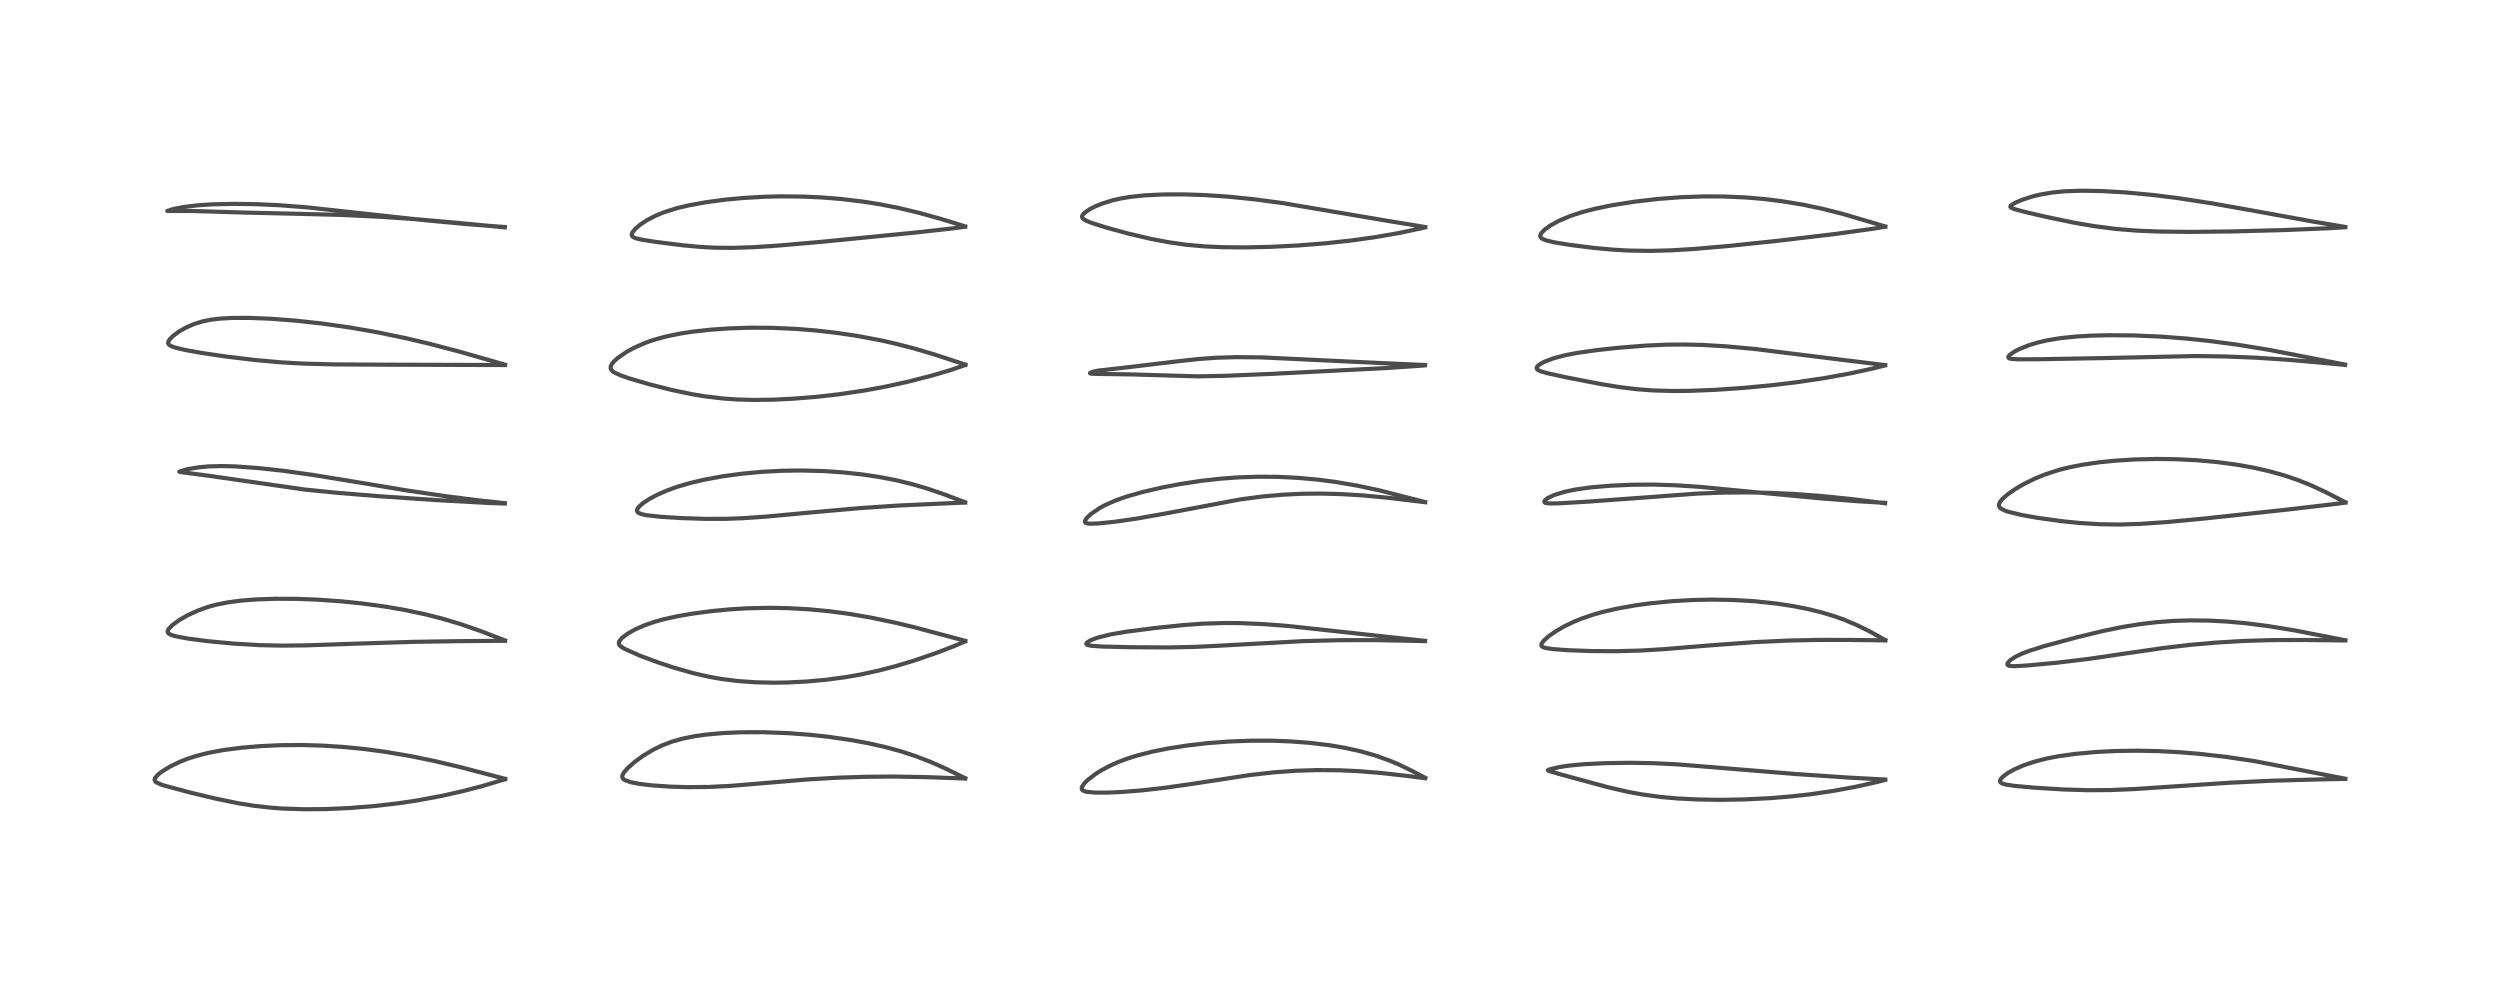<?xml version="1.0" encoding="utf-8" standalone="no"?>
<!DOCTYPE svg PUBLIC "-//W3C//DTD SVG 1.1//EN"
  "http://www.w3.org/Graphics/SVG/1.1/DTD/svg11.dtd">
<!-- Created with matplotlib (https://matplotlib.org/) -->
<svg height="288pt" version="1.1" viewBox="0 0 720 288" width="720pt" xmlns="http://www.w3.org/2000/svg" xmlns:xlink="http://www.w3.org/1999/xlink">
 <defs>
  <style type="text/css">
*{stroke-linecap:butt;stroke-linejoin:round;}
  </style>
 </defs>
 <g id="figure_1">
  <g id="patch_1">
   <path d="M 0 288 
L 720 288 
L 720 0 
L 0 0 
z
" style="fill:#ffffff;"/>
  </g>
  <g id="axes_1">
   <g id="line2d_1">
    <path clip-path="url(#p9d2f188016)" d="M 145.474 224.309 
L 132.34 220.878 
L 125.083 219.163 
L 118.208 217.75 
L 110.803 216.498 
L 104.965 215.722 
L 98.972 215.127 
L 92.864 214.735 
L 87.035 214.567 
L 80.791 214.617 
L 74.971 214.884 
L 69.383 215.358 
L 64.362 216.01 
L 59.97 216.829 
L 56.458 217.73 
L 53.821 218.598 
L 51.771 219.412 
L 49.019 220.741 
L 46.68 222.171 
L 45.483 223.111 
L 44.655 224.075 
L 44.509 224.604 
L 44.767 225.121 
L 45.051 225.344 
L 46.385 225.944 
L 47.403 226.276 
L 54.622 228.206 
L 61.866 229.953 
L 68.531 231.326 
L 73.166 232.064 
L 78.018 232.61 
L 81.295 232.852 
L 87.558 233.067 
L 93.831 233.014 
L 100.799 232.7 
L 107.973 232.122 
L 114.719 231.341 
L 120.327 230.502 
L 127.371 229.184 
L 133.231 227.861 
L 139.04 226.35 
L 145.215 224.492 
L 145.494 224.398 
L 145.494 224.398 
" style="fill:none;stroke:#000000;stroke-linecap:square;stroke-opacity:0.7;stroke-width:1.2;"/>
   </g>
   <g id="line2d_2">
    <path clip-path="url(#p9d2f188016)" d="M 145.446 184.451 
L 138.546 181.785 
L 132.607 179.725 
L 127.268 178.134 
L 122.588 176.947 
L 116.656 175.69 
L 111.068 174.723 
L 104.4 173.808 
L 98.134 173.164 
L 91.273 172.687 
L 85.55 172.473 
L 79.209 172.446 
L 73.762 172.635 
L 69.344 172.983 
L 65.615 173.478 
L 62.071 174.199 
L 59.834 174.821 
L 56.867 175.886 
L 53.987 177.222 
L 51.795 178.478 
L 49.733 179.949 
L 48.569 181.124 
L 48.276 181.756 
L 48.334 182.16 
L 48.617 182.489 
L 49.345 182.872 
L 50.811 183.302 
L 54.239 183.93 
L 59.863 184.657 
L 67.236 185.355 
L 74.632 185.797 
L 81.06 185.94 
L 88.174 185.86 
L 101.543 185.405 
L 119.225 184.846 
L 132.1 184.651 
L 145.442 184.548 
L 145.442 184.548 
" style="fill:none;stroke:#000000;stroke-linecap:square;stroke-opacity:0.7;stroke-width:1.2;"/>
   </g>
   <g id="line2d_3">
    <path clip-path="url(#p9d2f188016)" d="M 145.401 144.913 
L 137.568 144.072 
L 128.491 142.922 
L 116.98 141.221 
L 101.6 138.655 
L 89.89 136.741 
L 81.332 135.553 
L 74.412 134.803 
L 67.725 134.323 
L 63.943 134.219 
L 60.089 134.322 
L 57.122 134.599 
L 53.876 135.153 
L 51.723 135.765 
L 51.651 135.84 
L 51.716 135.892 
L 52.361 136.001 
L 59.63 136.95 
L 87.642 140.974 
L 97.077 141.929 
L 109.749 142.953 
L 125.695 144.028 
L 140.527 144.854 
L 145.407 145.019 
L 145.407 145.019 
" style="fill:none;stroke:#000000;stroke-linecap:square;stroke-opacity:0.7;stroke-width:1.2;"/>
   </g>
   <g id="line2d_4">
    <path clip-path="url(#p9d2f188016)" d="M 145.453 105.024 
L 132.606 101.351 
L 124.042 99.097 
L 116.834 97.39 
L 108.75 95.713 
L 100.849 94.329 
L 92.87 93.192 
L 85.273 92.357 
L 78.088 91.805 
L 71.814 91.55 
L 66.627 91.568 
L 63.165 91.774 
L 60.564 92.104 
L 58.139 92.614 
L 55.69 93.395 
L 53.41 94.412 
L 51.646 95.424 
L 49.807 96.775 
L 48.911 97.674 
L 48.474 98.403 
L 48.424 98.785 
L 48.555 99.135 
L 48.774 99.366 
L 49.434 99.747 
L 50.631 100.16 
L 53.466 100.822 
L 58.053 101.642 
L 65.12 102.685 
L 73.135 103.653 
L 80.917 104.353 
L 87.384 104.717 
L 96.6 104.953 
L 111.977 105.031 
L 145.451 105.13 
L 145.451 105.13 
" style="fill:none;stroke:#000000;stroke-linecap:square;stroke-opacity:0.7;stroke-width:1.2;"/>
   </g>
   <g id="line2d_5">
    <path clip-path="url(#p9d2f188016)" d="M 145.388 65.39 
L 134.45 64.546 
L 121.499 63.334 
L 106.326 61.671 
L 88.392 59.716 
L 80.609 59.114 
L 73.699 58.801 
L 67.574 58.71 
L 61.255 58.841 
L 56.977 59.124 
L 53.103 59.588 
L 49.882 60.205 
L 48.186 60.743 
L 48.363 60.771 
L 55.394 60.763 
L 70.385 61.217 
L 85.41 61.566 
L 98.514 61.902 
L 109.741 62.444 
L 120.933 63.226 
L 133.124 64.309 
L 145.389 65.487 
L 145.389 65.487 
" style="fill:none;stroke:#000000;stroke-linecap:square;stroke-opacity:0.7;stroke-width:1.2;"/>
   </g>
   <g id="line2d_6">
    <path clip-path="url(#p9d2f188016)" d="M 277.998 224.132 
L 272.21 221.292 
L 268.18 219.498 
L 263.633 217.74 
L 259.463 216.381 
L 254.796 215.112 
L 250.155 214.068 
L 244.934 213.106 
L 238.593 212.193 
L 233.253 211.616 
L 226.982 211.144 
L 219.851 210.874 
L 213.478 210.891 
L 208.347 211.112 
L 203.407 211.554 
L 200.122 212.017 
L 196.689 212.705 
L 193.608 213.568 
L 190.787 214.627 
L 188.216 215.859 
L 185.307 217.598 
L 182.834 219.396 
L 180.773 221.217 
L 179.665 222.501 
L 179.249 223.31 
L 179.224 223.874 
L 179.437 224.269 
L 179.653 224.469 
L 180.062 224.722 
L 181.765 225.301 
L 184.077 225.745 
L 187.569 226.171 
L 193.082 226.556 
L 197.88 226.695 
L 204.338 226.632 
L 210.454 226.328 
L 219.445 225.582 
L 232.739 224.464 
L 241.169 223.979 
L 249.577 223.707 
L 257.37 223.647 
L 266.637 223.808 
L 277.965 224.215 
L 277.965 224.215 
" style="fill:none;stroke:#000000;stroke-linecap:square;stroke-opacity:0.7;stroke-width:1.2;"/>
   </g>
   <g id="line2d_7">
    <path clip-path="url(#p9d2f188016)" d="M 277.993 184.565 
L 263.113 180.595 
L 257.772 179.318 
L 250.79 177.861 
L 244.463 176.783 
L 238.949 176.049 
L 232.937 175.474 
L 226.628 175.131 
L 221.606 175.05 
L 215.139 175.195 
L 210.394 175.48 
L 205.198 175.965 
L 199.433 176.722 
L 195.238 177.445 
L 190.907 178.408 
L 188.544 179.069 
L 185.61 180.084 
L 182.795 181.336 
L 180.698 182.535 
L 179.071 183.777 
L 178.318 184.722 
L 178.202 185.21 
L 178.32 185.632 
L 178.576 185.968 
L 178.802 186.174 
L 179.784 186.818 
L 184.332 188.85 
L 189.684 190.833 
L 194.078 192.284 
L 199.677 193.877 
L 204.09 194.887 
L 207.844 195.554 
L 212.544 196.142 
L 217.562 196.496 
L 222.804 196.612 
L 226.697 196.555 
L 232.34 196.274 
L 237.81 195.78 
L 243.427 195.033 
L 247.706 194.286 
L 253.142 193.105 
L 258.017 191.827 
L 263.293 190.232 
L 269.754 188.01 
L 274.666 186.123 
L 277.985 184.714 
L 277.985 184.714 
" style="fill:none;stroke:#000000;stroke-linecap:square;stroke-opacity:0.7;stroke-width:1.2;"/>
   </g>
   <g id="line2d_8">
    <path clip-path="url(#p9d2f188016)" d="M 277.943 144.656 
L 271.793 142.326 
L 266.698 140.597 
L 262.473 139.371 
L 258.231 138.342 
L 253.223 137.367 
L 248.219 136.622 
L 242.951 136.055 
L 237.343 135.674 
L 230.607 135.5 
L 224.991 135.587 
L 219.019 135.914 
L 213.552 136.435 
L 207.954 137.204 
L 202.678 138.18 
L 198.683 139.124 
L 194.989 140.212 
L 191.856 141.354 
L 189.219 142.521 
L 187.184 143.598 
L 185.281 144.831 
L 184.061 145.886 
L 183.531 146.635 
L 183.44 147.008 
L 183.601 147.463 
L 183.909 147.721 
L 184.875 148.102 
L 186.284 148.391 
L 190.25 148.831 
L 195.744 149.187 
L 203.012 149.433 
L 209.107 149.419 
L 214.028 149.236 
L 220.724 148.775 
L 233.903 147.546 
L 247.929 146.315 
L 258.932 145.584 
L 270.82 145.045 
L 277.96 144.736 
L 277.96 144.736 
" style="fill:none;stroke:#000000;stroke-linecap:square;stroke-opacity:0.7;stroke-width:1.2;"/>
   </g>
   <g id="line2d_9">
    <path clip-path="url(#p9d2f188016)" d="M 278.034 105.018 
L 269.145 102.096 
L 263.229 100.348 
L 257.535 98.884 
L 253.582 98.001 
L 246.788 96.725 
L 241.03 95.868 
L 234.934 95.174 
L 229.58 94.739 
L 222.251 94.41 
L 216.138 94.376 
L 210.188 94.564 
L 204.76 94.939 
L 199.594 95.504 
L 196.071 96.036 
L 191.545 96.968 
L 188.236 97.897 
L 185.885 98.723 
L 182.72 100.109 
L 180.582 101.266 
L 177.949 103.066 
L 176.891 104.017 
L 176.251 104.783 
L 175.885 105.528 
L 175.868 106.117 
L 176.059 106.528 
L 176.573 107.028 
L 176.985 107.295 
L 178.774 108.115 
L 181.387 109.022 
L 187.058 110.688 
L 193.317 112.277 
L 199.268 113.527 
L 202.792 114.116 
L 208.07 114.754 
L 212.337 115.054 
L 216.951 115.182 
L 222.802 115.105 
L 228.598 114.818 
L 235.236 114.276 
L 241.46 113.573 
L 248.916 112.474 
L 254.998 111.358 
L 261.377 109.964 
L 268.334 108.18 
L 273.631 106.619 
L 278.006 105.129 
L 278.006 105.129 
" style="fill:none;stroke:#000000;stroke-linecap:square;stroke-opacity:0.7;stroke-width:1.2;"/>
   </g>
   <g id="line2d_10">
    <path clip-path="url(#p9d2f188016)" d="M 277.974 65.201 
L 270.697 62.964 
L 264.379 61.218 
L 258.442 59.815 
L 253.19 58.793 
L 248.416 58.043 
L 242.098 57.295 
L 236.682 56.863 
L 231.296 56.616 
L 224.929 56.551 
L 220.559 56.648 
L 214.145 57.006 
L 209.123 57.472 
L 203.203 58.259 
L 198.256 59.164 
L 194.769 60.004 
L 191.208 61.133 
L 188.771 62.136 
L 186.279 63.436 
L 184.276 64.773 
L 182.956 65.91 
L 182.165 66.878 
L 181.921 67.514 
L 181.999 67.936 
L 182.322 68.269 
L 183.038 68.598 
L 184.784 69.018 
L 188.865 69.66 
L 196.503 70.632 
L 201.757 71.117 
L 205.885 71.335 
L 211.09 71.385 
L 216.987 71.191 
L 224.06 70.731 
L 236.262 69.668 
L 263.039 67.033 
L 274.23 65.797 
L 277.955 65.293 
L 277.955 65.293 
" style="fill:none;stroke:#000000;stroke-linecap:square;stroke-opacity:0.7;stroke-width:1.2;"/>
   </g>
   <g id="line2d_11">
    <path clip-path="url(#p9d2f188016)" d="M 410.479 224.027 
L 406.897 222.123 
L 402.891 220.191 
L 400.431 219.145 
L 396.022 217.562 
L 391.796 216.364 
L 387.228 215.357 
L 382.721 214.602 
L 377.3 213.949 
L 371.696 213.523 
L 366.377 213.323 
L 360.132 213.323 
L 353.782 213.568 
L 347.702 214.035 
L 342.078 214.679 
L 336.498 215.544 
L 331.721 216.507 
L 327.461 217.6 
L 324.522 218.531 
L 322.015 219.479 
L 319.562 220.581 
L 317.102 221.906 
L 315.609 222.846 
L 313.19 224.704 
L 312.371 225.512 
L 311.607 226.6 
L 311.509 227.149 
L 311.657 227.476 
L 312.081 227.776 
L 313.033 228.048 
L 315.346 228.264 
L 318.947 228.273 
L 323.018 228.094 
L 328.972 227.619 
L 335.712 226.852 
L 343.634 225.71 
L 359.964 223.209 
L 366.958 222.427 
L 373.152 221.981 
L 379.511 221.781 
L 385.801 221.841 
L 391.312 222.097 
L 397.652 222.607 
L 405.179 223.458 
L 410.47 224.136 
L 410.47 224.136 
" style="fill:none;stroke:#000000;stroke-linecap:square;stroke-opacity:0.7;stroke-width:1.2;"/>
   </g>
   <g id="line2d_12">
    <path clip-path="url(#p9d2f188016)" d="M 410.417 184.561 
L 400.473 183.507 
L 370.675 180.253 
L 364.111 179.758 
L 357.356 179.46 
L 352.809 179.42 
L 346.453 179.615 
L 340.804 180.02 
L 332.758 180.857 
L 324.524 181.909 
L 319.903 182.693 
L 316.053 183.655 
L 313.936 184.48 
L 313.101 185.009 
L 312.857 185.365 
L 312.971 185.62 
L 313.233 185.761 
L 314.405 185.999 
L 317.469 186.203 
L 326.123 186.402 
L 336.547 186.46 
L 344.28 186.295 
L 352.428 185.894 
L 375.169 184.65 
L 385.834 184.37 
L 395.97 184.351 
L 407.444 184.575 
L 410.412 184.639 
L 410.412 184.639 
" style="fill:none;stroke:#000000;stroke-linecap:square;stroke-opacity:0.7;stroke-width:1.2;"/>
   </g>
   <g id="line2d_13">
    <path clip-path="url(#p9d2f188016)" d="M 410.455 144.596 
L 397.24 141.22 
L 390.884 139.864 
L 384.711 138.808 
L 379.853 138.17 
L 374.06 137.634 
L 368.139 137.337 
L 362.425 137.291 
L 356.759 137.479 
L 351.684 137.844 
L 345.746 138.507 
L 339.783 139.422 
L 335.031 140.326 
L 329.444 141.602 
L 324.633 142.956 
L 321.391 144.09 
L 318.242 145.478 
L 316.763 146.276 
L 314.145 148.068 
L 312.921 149.262 
L 312.487 149.971 
L 312.495 150.412 
L 312.693 150.601 
L 313.243 150.771 
L 313.934 150.832 
L 316.253 150.759 
L 321.133 150.254 
L 327.345 149.357 
L 335.473 147.92 
L 357.273 143.813 
L 363.572 142.988 
L 369.362 142.476 
L 375.001 142.206 
L 380.438 142.152 
L 386.351 142.305 
L 392.325 142.664 
L 399.539 143.332 
L 410.453 144.643 
L 410.453 144.643 
" style="fill:none;stroke:#000000;stroke-linecap:square;stroke-opacity:0.7;stroke-width:1.2;"/>
   </g>
   <g id="line2d_14">
    <path clip-path="url(#p9d2f188016)" d="M 410.424 105.128 
L 396.863 104.522 
L 363.215 102.924 
L 356.107 102.857 
L 350.459 103.019 
L 345.346 103.381 
L 339.47 104.022 
L 324.223 105.838 
L 316.066 106.765 
L 314.513 107.121 
L 313.91 107.441 
L 313.95 107.524 
L 314.326 107.621 
L 315.871 107.683 
L 325.5 107.824 
L 344.976 108.389 
L 352.915 108.228 
L 366.264 107.67 
L 399.369 105.99 
L 409.614 105.296 
L 410.38 105.224 
L 410.38 105.224 
" style="fill:none;stroke:#000000;stroke-linecap:square;stroke-opacity:0.7;stroke-width:1.2;"/>
   </g>
   <g id="line2d_15">
    <path clip-path="url(#p9d2f188016)" d="M 410.459 65.385 
L 399.958 63.661 
L 369.294 58.468 
L 361.24 57.396 
L 353.783 56.637 
L 346.968 56.18 
L 340.967 55.984 
L 335.116 56.002 
L 329.845 56.249 
L 325.629 56.686 
L 322.863 57.144 
L 320.455 57.689 
L 317.441 58.617 
L 315.317 59.487 
L 313.8 60.271 
L 312.243 61.372 
L 311.692 62.071 
L 311.623 62.489 
L 311.776 62.834 
L 312.028 63.084 
L 312.97 63.627 
L 314.408 64.202 
L 318.58 65.53 
L 324.624 67.186 
L 331.251 68.751 
L 336.558 69.766 
L 341.68 70.489 
L 346.966 70.962 
L 352.178 71.197 
L 358.596 71.254 
L 366.118 71.084 
L 374.009 70.681 
L 381.746 70.069 
L 389.297 69.246 
L 395.909 68.317 
L 402.642 67.154 
L 409.335 65.755 
L 410.446 65.489 
L 410.446 65.489 
" style="fill:none;stroke:#000000;stroke-linecap:square;stroke-opacity:0.7;stroke-width:1.2;"/>
   </g>
   <g id="line2d_16">
    <path clip-path="url(#p9d2f188016)" d="M 542.958 224.509 
L 532.156 223.929 
L 517.471 222.939 
L 501.18 221.609 
L 483.111 220.139 
L 476.347 219.801 
L 469.614 219.68 
L 462.199 219.791 
L 456.026 220.098 
L 451.597 220.531 
L 449.049 220.922 
L 446.147 221.607 
L 445.808 221.832 
L 445.874 221.921 
L 446.467 222.164 
L 449.973 223.166 
L 463.042 226.708 
L 468.717 228.017 
L 472.967 228.805 
L 478.34 229.534 
L 483.021 229.951 
L 489.089 230.256 
L 495.44 230.352 
L 502.205 230.241 
L 509.572 229.883 
L 516.142 229.343 
L 521.6 228.721 
L 528.047 227.771 
L 534.375 226.603 
L 540.327 225.278 
L 542.923 224.613 
L 542.923 224.613 
" style="fill:none;stroke:#000000;stroke-linecap:square;stroke-opacity:0.7;stroke-width:1.2;"/>
   </g>
   <g id="line2d_17">
    <path clip-path="url(#p9d2f188016)" d="M 542.982 184.348 
L 538.33 181.781 
L 534.807 180.041 
L 531.059 178.461 
L 528.296 177.474 
L 524.579 176.356 
L 520.708 175.404 
L 516.482 174.568 
L 511.706 173.837 
L 505.394 173.166 
L 499.25 172.797 
L 493.058 172.685 
L 487.214 172.809 
L 481.416 173.15 
L 475.035 173.786 
L 470.92 174.354 
L 465.745 175.278 
L 461.579 176.239 
L 458.885 176.998 
L 455.272 178.238 
L 453.198 179.091 
L 450.435 180.427 
L 447.894 181.911 
L 446.075 183.193 
L 444.654 184.454 
L 443.975 185.394 
L 443.895 185.805 
L 444.033 186.122 
L 444.431 186.398 
L 445.118 186.621 
L 447.03 186.919 
L 451.409 187.248 
L 458.132 187.502 
L 465.49 187.551 
L 472.867 187.341 
L 479.269 186.955 
L 492.845 185.838 
L 505.404 184.929 
L 515.105 184.476 
L 523.825 184.288 
L 532.968 184.304 
L 542.969 184.432 
L 542.969 184.432 
" style="fill:none;stroke:#000000;stroke-linecap:square;stroke-opacity:0.7;stroke-width:1.2;"/>
   </g>
   <g id="line2d_18">
    <path clip-path="url(#p9d2f188016)" d="M 542.912 144.817 
L 535.122 144.363 
L 524.145 143.51 
L 509.814 142.161 
L 489.447 140.207 
L 482.624 139.761 
L 476.121 139.561 
L 470.351 139.597 
L 463.906 139.873 
L 458.1 140.369 
L 453.855 140.964 
L 450.691 141.62 
L 447.657 142.547 
L 445.784 143.428 
L 444.948 144.082 
L 444.754 144.483 
L 444.881 144.727 
L 445.244 144.886 
L 446.161 144.998 
L 448.783 144.964 
L 457.45 144.46 
L 472.678 143.35 
L 488.717 142.158 
L 496.013 141.875 
L 503.538 141.815 
L 510.085 141.951 
L 516.841 142.266 
L 524.617 142.843 
L 533.541 143.768 
L 542.906 144.933 
L 542.906 144.933 
" style="fill:none;stroke:#000000;stroke-linecap:square;stroke-opacity:0.7;stroke-width:1.2;"/>
   </g>
   <g id="line2d_19">
    <path clip-path="url(#p9d2f188016)" d="M 542.939 105.145 
L 531.863 103.797 
L 505.397 100.507 
L 496.922 99.73 
L 490.396 99.349 
L 484.819 99.217 
L 479.888 99.268 
L 474.101 99.522 
L 466.414 100.129 
L 459.972 100.824 
L 454.316 101.623 
L 450.93 102.269 
L 447.429 103.183 
L 444.848 104.151 
L 443.34 104.986 
L 442.732 105.535 
L 442.544 105.98 
L 442.629 106.265 
L 442.955 106.568 
L 443.616 106.89 
L 445.468 107.446 
L 451.311 108.724 
L 461.283 110.651 
L 466.544 111.504 
L 471.333 112.088 
L 476.026 112.444 
L 481.794 112.608 
L 486.561 112.566 
L 493.861 112.279 
L 502.096 111.717 
L 510.099 110.961 
L 517.719 110.042 
L 525.513 108.875 
L 532.594 107.59 
L 539.374 106.126 
L 542.927 105.229 
L 542.927 105.229 
" style="fill:none;stroke:#000000;stroke-linecap:square;stroke-opacity:0.7;stroke-width:1.2;"/>
   </g>
   <g id="line2d_20">
    <path clip-path="url(#p9d2f188016)" d="M 542.96 65.222 
L 531.011 61.686 
L 524.873 60.131 
L 519.325 58.963 
L 513.169 57.944 
L 507.962 57.306 
L 502.513 56.85 
L 496.412 56.586 
L 490.601 56.565 
L 484.071 56.799 
L 477.575 57.291 
L 470.597 58.102 
L 464.112 59.138 
L 459.215 60.155 
L 455.612 61.097 
L 452.23 62.209 
L 448.953 63.599 
L 446.536 64.926 
L 444.87 66.121 
L 443.872 67.165 
L 443.593 67.791 
L 443.631 68.194 
L 443.881 68.544 
L 444.379 68.872 
L 445.417 69.266 
L 447.647 69.794 
L 452.026 70.52 
L 459.045 71.403 
L 464.521 71.902 
L 468.863 72.153 
L 475.076 72.262 
L 481.168 72.102 
L 487.708 71.712 
L 497.577 70.864 
L 512.098 69.341 
L 528.499 67.388 
L 539.51 65.865 
L 542.954 65.298 
L 542.954 65.298 
" style="fill:none;stroke:#000000;stroke-linecap:square;stroke-opacity:0.7;stroke-width:1.2;"/>
   </g>
   <g id="line2d_21">
    <path clip-path="url(#p9d2f188016)" d="M 675.445 224.268 
L 649.335 219.209 
L 641.088 217.983 
L 633.579 217.123 
L 628.023 216.659 
L 621.59 216.318 
L 615.484 216.199 
L 609.45 216.287 
L 603.813 216.565 
L 597.624 217.122 
L 592.759 217.806 
L 589.312 218.481 
L 585.905 219.364 
L 582.743 220.437 
L 580.246 221.523 
L 578.203 222.658 
L 576.85 223.659 
L 576.158 224.443 
L 576 224.854 
L 576.049 225.181 
L 576.305 225.464 
L 576.796 225.71 
L 577.642 225.945 
L 580.329 226.348 
L 585.974 226.857 
L 594.232 227.365 
L 601.25 227.577 
L 607.776 227.536 
L 614.815 227.243 
L 625.837 226.508 
L 642.096 225.425 
L 654.008 224.855 
L 666.227 224.511 
L 675.436 224.321 
L 675.436 224.321 
" style="fill:none;stroke:#000000;stroke-linecap:square;stroke-opacity:0.7;stroke-width:1.2;"/>
   </g>
   <g id="line2d_22">
    <path clip-path="url(#p9d2f188016)" d="M 675.47 184.4 
L 660.694 181.527 
L 653.306 180.321 
L 646.639 179.475 
L 641.447 179.01 
L 636.125 178.73 
L 630.632 178.671 
L 625.813 178.828 
L 621.192 179.174 
L 616.101 179.781 
L 611.004 180.621 
L 605.219 181.824 
L 598.206 183.533 
L 588.79 186.063 
L 584.45 187.427 
L 582.352 188.234 
L 580.381 189.184 
L 578.962 190.118 
L 578.212 190.93 
L 578.114 191.269 
L 578.25 191.549 
L 578.613 191.729 
L 579.305 191.838 
L 580.502 191.856 
L 584.299 191.618 
L 592.748 190.822 
L 601.599 189.75 
L 611.469 188.296 
L 622.892 186.641 
L 630.768 185.72 
L 637.819 185.093 
L 646.041 184.6 
L 653.975 184.353 
L 663.517 184.313 
L 675.468 184.461 
L 675.468 184.461 
" style="fill:none;stroke:#000000;stroke-linecap:square;stroke-opacity:0.7;stroke-width:1.2;"/>
   </g>
   <g id="line2d_23">
    <path clip-path="url(#p9d2f188016)" d="M 675.491 144.669 
L 669.885 141.771 
L 665.659 139.806 
L 661.862 138.277 
L 657.899 136.93 
L 653.603 135.725 
L 648.996 134.684 
L 644.148 133.821 
L 638.596 133.083 
L 632.526 132.539 
L 626.901 132.257 
L 621.467 132.174 
L 614.871 132.319 
L 609.251 132.668 
L 604.733 133.119 
L 599.673 133.85 
L 595.789 134.626 
L 592.827 135.385 
L 588.846 136.688 
L 586.021 137.845 
L 582.959 139.348 
L 580.55 140.748 
L 578.327 142.281 
L 576.784 143.615 
L 576.02 144.535 
L 575.698 145.267 
L 575.706 145.73 
L 575.921 146.145 
L 576.281 146.477 
L 577.41 147.054 
L 578.388 147.39 
L 582.305 148.33 
L 586.809 149.133 
L 593.706 150.091 
L 598.949 150.622 
L 604.82 150.982 
L 610.233 151.064 
L 616.725 150.864 
L 624.139 150.35 
L 634.874 149.332 
L 658.94 146.739 
L 673.806 144.991 
L 675.477 144.746 
L 675.477 144.746 
" style="fill:none;stroke:#000000;stroke-linecap:square;stroke-opacity:0.7;stroke-width:1.2;"/>
   </g>
   <g id="line2d_24">
    <path clip-path="url(#p9d2f188016)" d="M 675.403 105.004 
L 652.988 100.669 
L 643.982 99.218 
L 636.274 98.196 
L 629.79 97.513 
L 622.455 96.949 
L 614.466 96.602 
L 607.372 96.544 
L 602.315 96.666 
L 597.766 96.929 
L 593.238 97.403 
L 589.32 98.069 
L 586.612 98.718 
L 584.246 99.449 
L 581.448 100.581 
L 580.285 101.181 
L 578.772 102.232 
L 578.392 102.756 
L 578.445 103.051 
L 578.734 103.232 
L 579.223 103.351 
L 581.186 103.479 
L 587.378 103.456 
L 606.284 103.119 
L 632.381 102.537 
L 641.168 102.671 
L 649.445 103 
L 658.873 103.607 
L 669.023 104.499 
L 675.385 105.103 
L 675.385 105.103 
" style="fill:none;stroke:#000000;stroke-linecap:square;stroke-opacity:0.7;stroke-width:1.2;"/>
   </g>
   <g id="line2d_25">
    <path clip-path="url(#p9d2f188016)" d="M 675.441 65.359 
L 666.165 63.814 
L 649.809 60.836 
L 637.384 58.624 
L 627.426 57.084 
L 619.96 56.144 
L 612.188 55.416 
L 605.368 55.025 
L 599.47 54.925 
L 594.622 55.089 
L 590.882 55.458 
L 587.315 56.086 
L 585.504 56.53 
L 582.134 57.626 
L 580.109 58.529 
L 579.143 59.172 
L 578.967 59.511 
L 579.043 59.683 
L 579.366 59.912 
L 579.989 60.163 
L 582.627 60.899 
L 588.956 62.39 
L 597.197 64.107 
L 603.124 65.129 
L 609.407 65.936 
L 615.295 66.412 
L 621.44 66.675 
L 630.664 66.787 
L 642.931 66.653 
L 657.717 66.263 
L 670.957 65.726 
L 675.438 65.437 
L 675.438 65.437 
" style="fill:none;stroke:#000000;stroke-linecap:square;stroke-opacity:0.7;stroke-width:1.2;"/>
   </g>
  </g>
 </g>
 <defs>
  <clipPath id="p9d2f188016">
   <rect height="262.08" width="694.08" x="12.96" y="12.96"/>
  </clipPath>
 </defs>
</svg>
